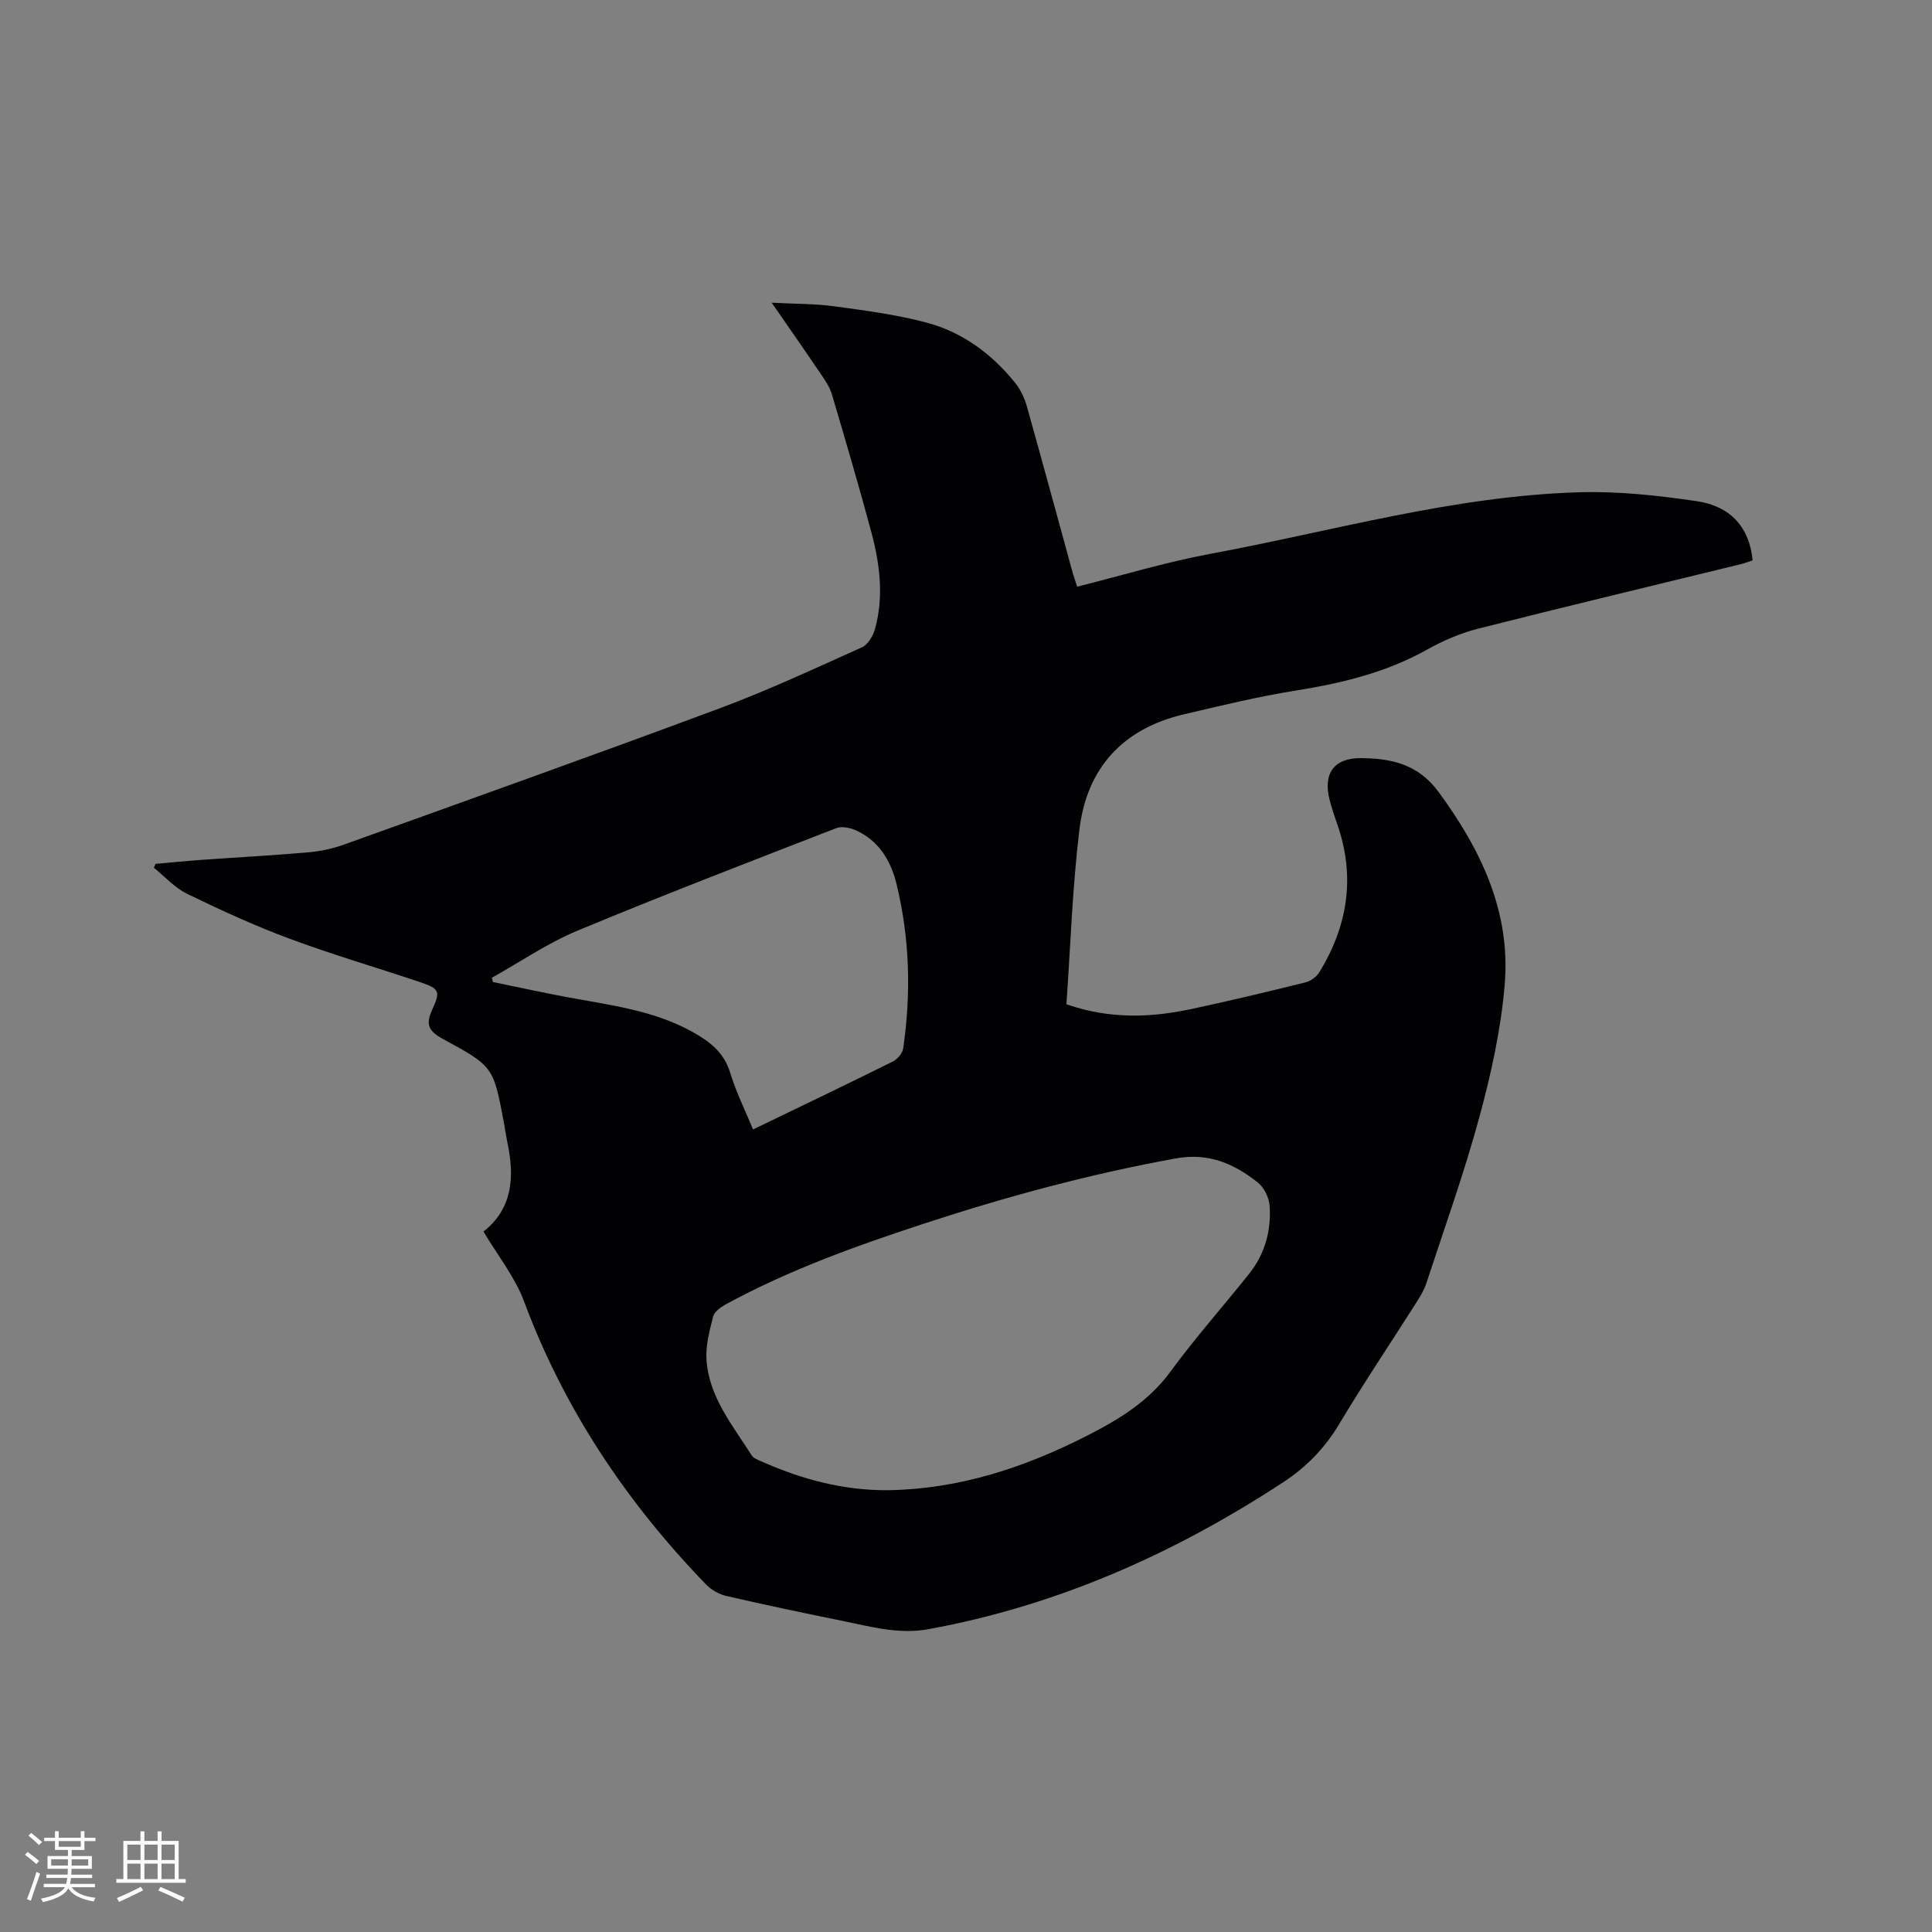 <svg enable-background="new 0 0 400 400" viewBox="0 0 400 400" xmlns="http://www.w3.org/2000/svg"><rect x="0" y="0" width="400" height="400" fill="#808080" stroke="none"/><path d="m220.79 207.93c9.19 3.15 17.58 2.75 25.96.96 7.87-1.68 15.7-3.56 23.51-5.49 1.07-.27 2.28-1.12 2.86-2.06 5.94-9.64 7.54-19.85 3.74-30.71-.59-1.7-1.17-3.41-1.61-5.15-1.34-5.39.98-8.57 6.57-8.52 6.24.06 11.78 1.24 16.01 6.99 8.81 11.98 14.98 24.86 13.7 39.94-.78 9.22-2.81 18.44-5.24 27.39-3.16 11.62-7.24 23-11 34.46-.45 1.38-1.26 2.68-2.04 3.92-5.34 8.41-10.9 16.68-16.01 25.22-2.97 4.97-6.82 8.9-11.56 12-22.55 14.77-46.75 25.54-73.43 30.42-6.21 1.14-11.98-.53-17.86-1.72-7.99-1.62-15.97-3.3-23.92-5.13-1.53-.35-3.17-1.25-4.26-2.37-16.47-17.02-29.39-36.3-37.71-58.64-1.89-5.07-5.47-9.51-8.4-14.46 6.02-4.74 6.45-11.25 4.98-18.28-.28-1.35-.47-2.71-.72-4.07-2.2-11.83-2.2-11.83-12.68-17.54-3.06-1.67-3.56-3.06-2.19-6.06 1.72-3.75 1.54-4.33-2.51-5.69-9.03-3.03-18.18-5.7-27.1-9.02-7.21-2.68-14.24-5.91-21.17-9.28-2.55-1.24-4.58-3.56-6.85-5.38.12-.27.23-.54.35-.81 3.2-.28 6.4-.6 9.61-.83 7.29-.52 14.6-.91 21.88-1.54 2.5-.22 5.04-.73 7.39-1.57 26-9.34 52.02-18.62 77.91-28.26 10.01-3.73 19.72-8.25 29.47-12.64 1.25-.56 2.31-2.41 2.71-3.86 1.81-6.63 1-13.29-.73-19.79-2.57-9.61-5.39-19.15-8.21-28.7-.41-1.38-1.25-2.68-2.07-3.89-3.24-4.8-6.56-9.55-10.4-15.1 4.88.26 8.97.2 12.98.75 6.39.87 12.83 1.71 19.04 3.36 7.44 1.97 13.54 6.46 18.38 12.48 1.08 1.35 1.91 3.05 2.39 4.73 3.24 11.51 6.36 23.07 9.53 34.6.25.89.57 1.77.93 2.87 9.29-2.32 18.32-5.07 27.55-6.79 25.37-4.71 50.36-11.98 76.35-12.75 8.08-.24 16.28.65 24.3 1.83 7.23 1.06 11 5.55 11.64 12.27-.8.26-1.66.6-2.55.81-18.1 4.43-36.22 8.75-54.28 13.33-3.64.92-7.23 2.47-10.52 4.31-8.56 4.8-17.8 7-27.38 8.53-7.72 1.23-15.35 3.1-22.97 4.88-12.67 2.96-20.16 11.12-21.68 23.89-1.46 12.05-1.85 24.23-2.69 36.16zm-36.86 100.6c14.72-.23 28.28-4.72 41.24-11.34 6.52-3.33 12.65-7.05 17.16-13.21 5.12-7 10.92-13.51 16.33-20.31 3.22-4.05 4.54-8.86 4.21-13.95-.11-1.71-1.13-3.85-2.45-4.89-4.9-3.89-10.16-6.22-16.93-5-17.65 3.19-34.88 7.85-51.89 13.41-14.18 4.64-28.23 9.67-41.38 16.84-1.03.56-2.31 1.49-2.57 2.48-.74 2.93-1.58 6.01-1.38 8.97.52 7.74 5.44 13.6 9.39 19.83.35.55 1.19.85 1.85 1.15 8.4 3.75 17.13 6.11 26.42 6.02zm-82.1-106.09c.07.29.14.58.21.87 5.23 1.07 10.44 2.23 15.69 3.2 8.73 1.61 17.59 2.68 25.56 7.09 3.6 1.99 6.61 4.25 7.9 8.53 1.21 3.99 3.1 7.77 4.72 11.71 9.91-4.79 19.46-9.35 28.93-14.06.96-.48 2.01-1.71 2.16-2.72 1.66-11.43 1.35-22.83-1.39-34.07-1.16-4.74-3.62-8.88-8.32-11.04-1.22-.56-2.99-.94-4.15-.49-17.94 6.96-35.9 13.87-53.66 21.26-6.17 2.58-11.79 6.45-17.65 9.72z" fill="#010103"/><g fill="#fcfbfa"><path d="m5.17 384 .55-.58c.85.61 1.65 1.24 2.4 1.87l-.59.64c-.83-.73-1.62-1.38-2.36-1.93m1.22 9.53-.82-.34c.71-1.76 1.37-3.64 1.98-5.63.24.13.5.25.76.36-.6 1.67-1.24 3.54-1.92 5.61m-.5-13.5.57-.54c.56.44 1.31 1.06 2.26 1.87l-.64.64c-.68-.66-1.41-1.32-2.19-1.97m3.25.46h2.24v-1.36h.77v1.36h4.57v-1.36h.76v1.36h2.28v.69h-2.28v1.84h-2.64v1.26h4.18v2.64h-4.21c0 .45-.02.86-.05 1.21h4.32v.69h-4.38c-.04.34-.1.75-.19 1.22h5.15v.69h-4.82c.87 1.19 2.51 1.92 4.93 2.19-.17.31-.3.57-.37.76-2.77-.49-4.52-1.41-5.26-2.76-.56 1.26-2.3 2.23-5.24 2.9-.12-.24-.26-.48-.43-.72 2.73-.55 4.38-1.34 4.96-2.38h-4.38v-.69h4.65c.1-.38.17-.79.21-1.22h-4.32v-.69h4.4c.03-.34.05-.75.05-1.21h-4.2v-2.64h4.23v-1.26h-2.69v-1.84h-2.24zm1.46 4.46v1.29h3.45c.01-.4.02-.57.01-.53v-.32-.45h-3.46zm1.55-2.59h4.57v-1.19h-4.57zm6.11 2.59h-3.42v.77c-.01.19-.01.37-.02.53h3.44z"/><path d="m32.63 379.16h.82v1.98h3.54v7.89h1.46v.78h-14.37v-.78h1.46v-7.89h3.54v-1.98h.82v1.98h2.73zm-3.49 11.48.5.73c-1.61.82-3.28 1.63-5 2.41-.13-.27-.28-.55-.44-.82 1.75-.72 3.4-1.49 4.94-2.32m-2.78-5.55h2.73v-3.18h-2.73zm0 3.95h2.73v-3.2h-2.73zm3.54-3.95h2.73v-3.18h-2.73zm0 3.95h2.73v-3.2h-2.73zm7.89 4.68c-1.84-.92-3.51-1.7-5.02-2.32l.45-.73c1.89.8 3.57 1.55 5.04 2.23zm-1.62-11.81h-2.73v3.18h2.73zm-2.73 7.13h2.73v-3.2h-2.73z"/></g></svg>